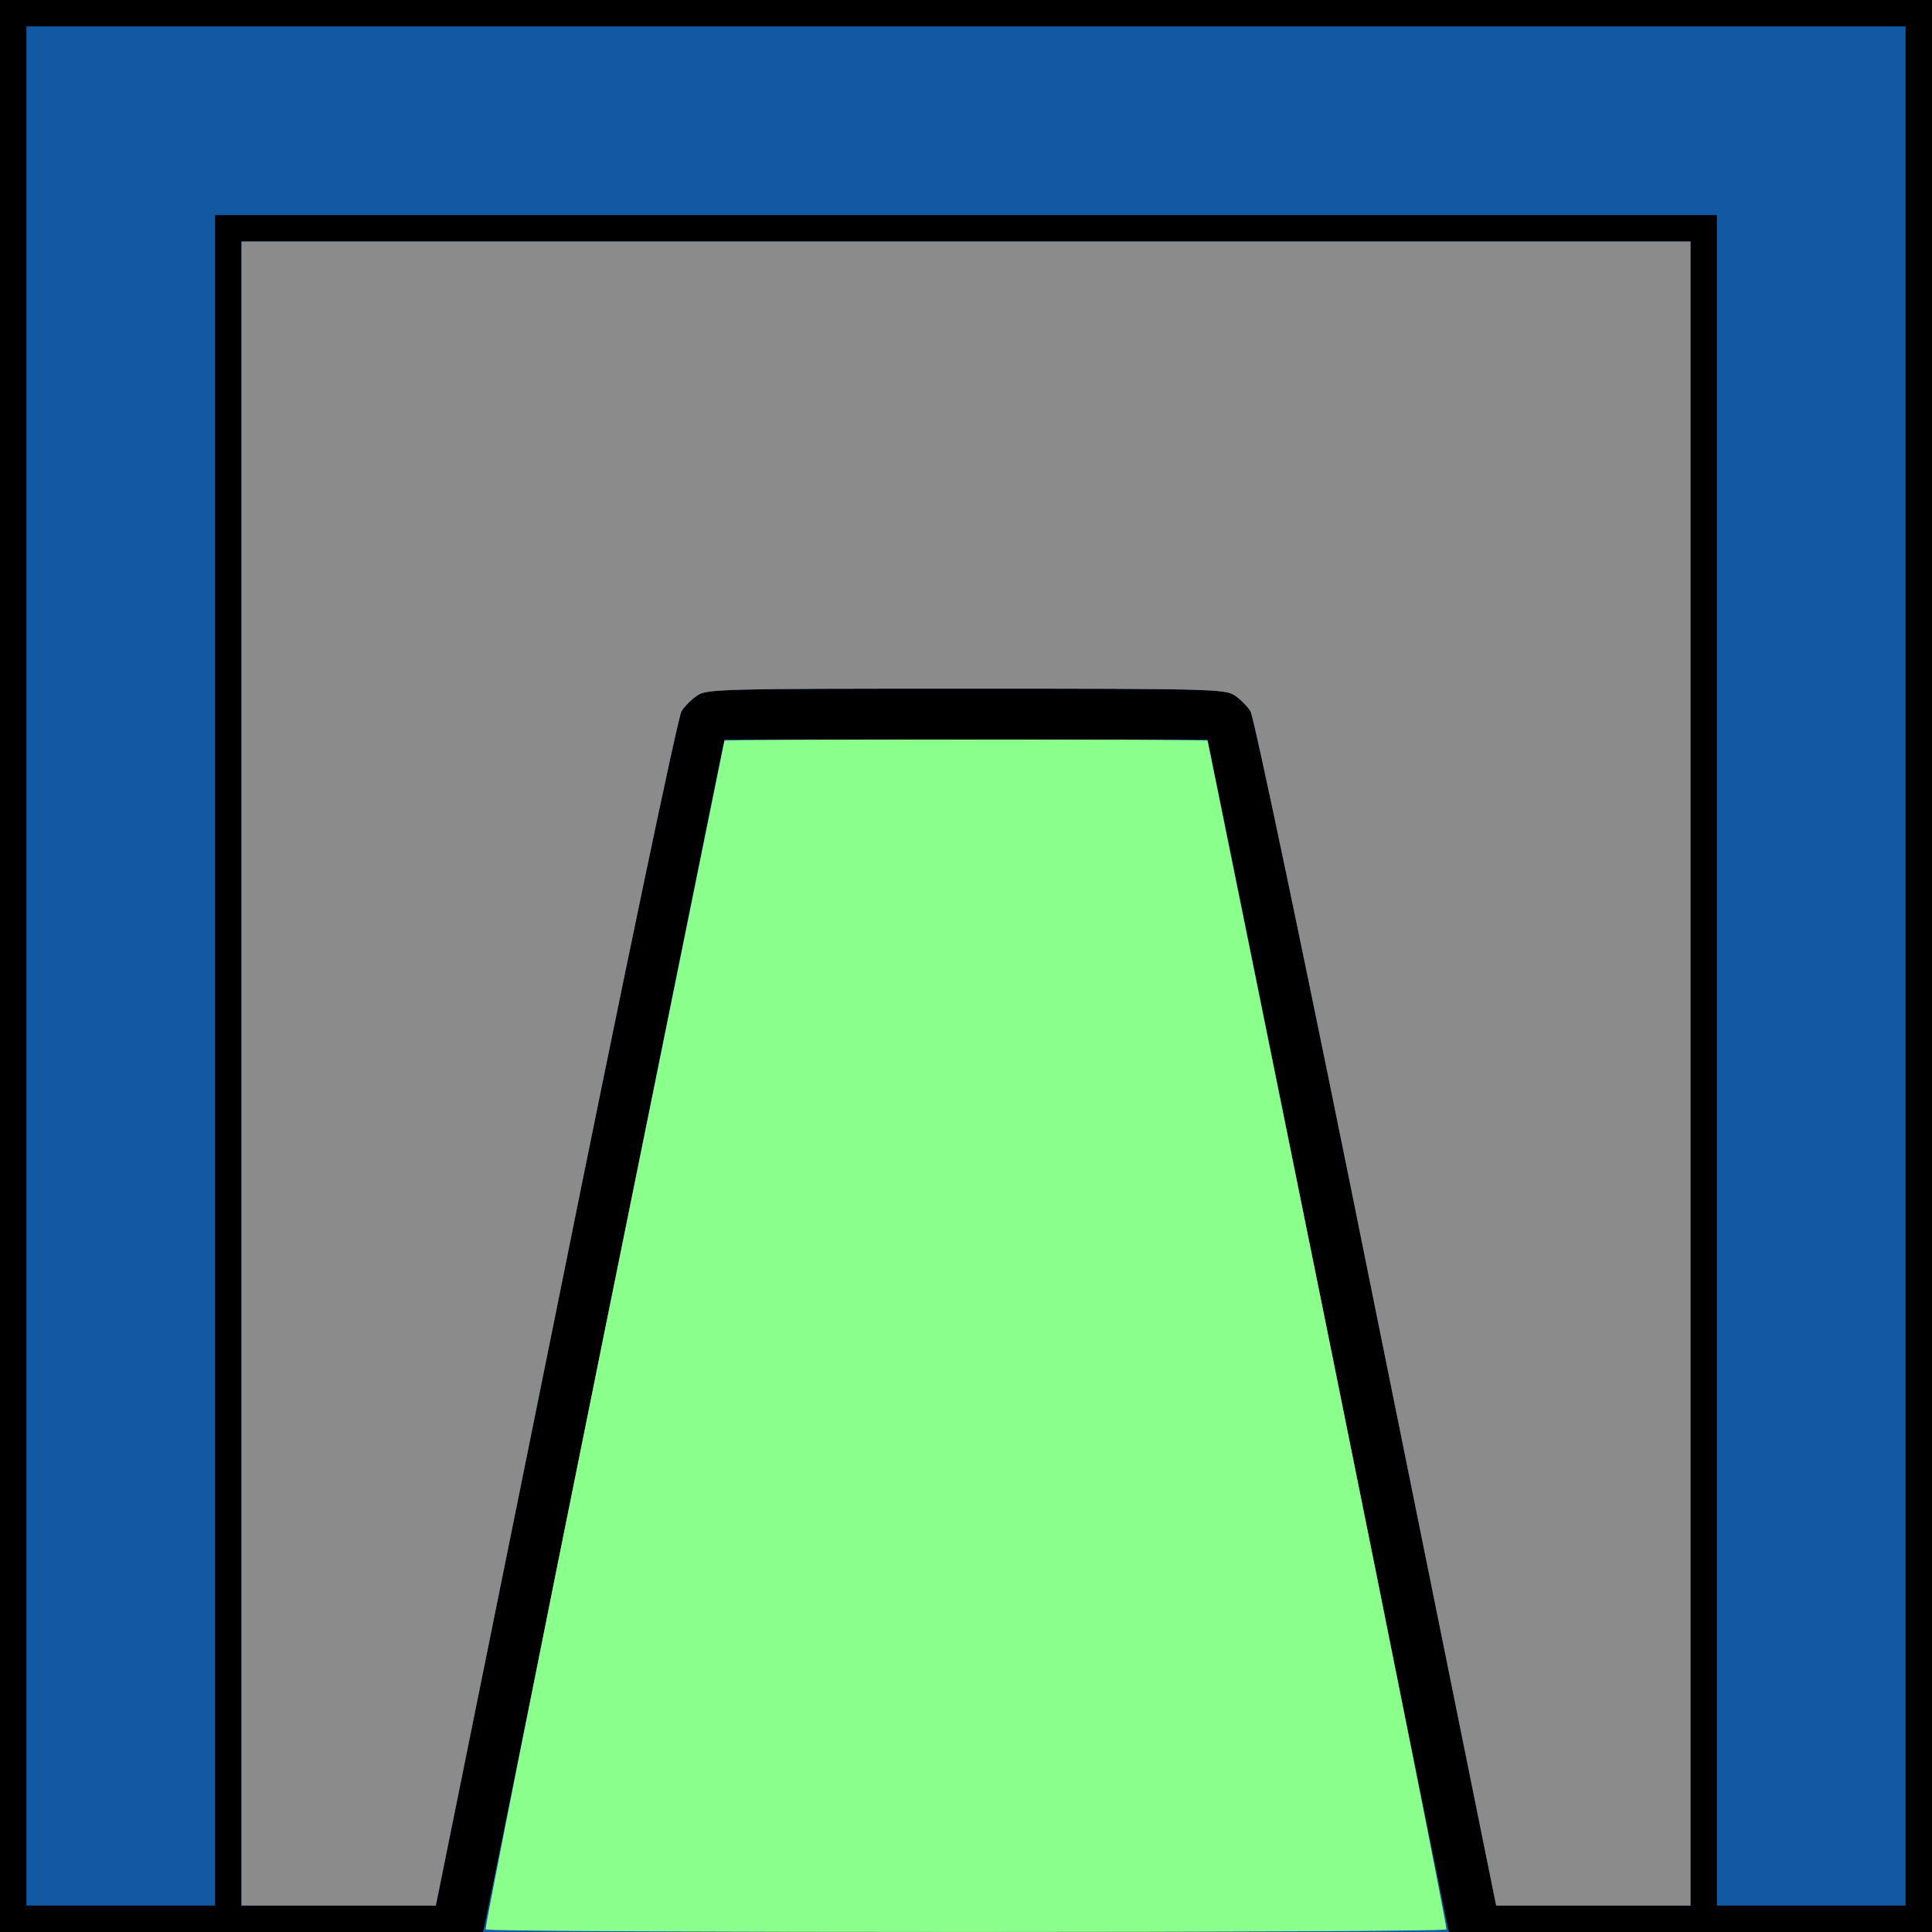 <!DOCTYPE svg PUBLIC "-//W3C//DTD SVG 20010904//EN" "http://www.w3.org/TR/2001/REC-SVG-20010904/DTD/svg10.dtd">
<svg version="1.0" xmlns="http://www.w3.org/2000/svg" width="512px" height="512px" viewBox="0 0 5120 5120" preserveAspectRatio="xMidYMid meet">
<g id="layer101" fill="#000000" stroke="none">
 <path d="M0 2560 l0 -2560 2560 0 2560 0 0 2560 0 2560 -2560 0 -2560 0 0 -2560z"/>
 </g>
<g id="layer102" fill="#1258a2" stroke="none">
 <path d="M1285 5098 c3 -13 145 -714 315 -1558 170 -844 312 -1545 315 -1557 l5 -23 640 0 640 0 5 23 c3 12 145 713 315 1557 170 844 312 1545 315 1558 l5 22 -1280 0 -1280 0 5 -22z"/>
 <path d="M70 2560 l0 -2490 2490 0 2490 0 0 2490 0 2490 -250 0 -250 0 0 -2240 0 -2240 -1990 0 -1990 0 0 2240 0 2240 -250 0 -250 0 0 -2490z"/>
 <path d="M640 2845 l0 -2205 1920 0 1920 0 0 2205 0 2205 -257 0 -258 0 -318 -1571 c-182 -904 -324 -1580 -333 -1594 -8 -13 -27 -32 -42 -42 -25 -17 -66 -18 -712 -18 -646 0 -687 1 -712 18 -15 10 -34 29 -42 42 -9 14 -151 690 -333 1594 l-318 1571 -257 0 -258 0 0 -2205z"/>
 </g>
<g id="layer103" fill="#8b8b8b" stroke="none">
 <path d="M1287 5113 c-2 -5 139 -714 314 -1578 175 -863 319 -1571 319 -1572 0 -2 288 -3 640 -3 352 0 640 1 640 3 0 1 144 709 319 1572 175 864 316 1573 314 1578 -5 9 -2541 9 -2546 0z"/>
 <path d="M640 2845 l0 -2205 1920 0 1920 0 0 2205 0 2205 -257 0 -258 0 -318 -1571 c-182 -904 -324 -1580 -333 -1594 -8 -13 -27 -32 -42 -42 -25 -17 -66 -18 -712 -18 -646 0 -687 1 -712 18 -15 10 -34 29 -42 42 -9 14 -151 690 -333 1594 l-318 1571 -257 0 -258 0 0 -2205z"/>
 </g>
<g id="layer104" fill="#8bff8b" stroke="none">
 <path d="M1287 5113 c-2 -5 139 -714 314 -1578 175 -863 319 -1571 319 -1572 0 -2 288 -3 640 -3 352 0 640 1 640 3 0 1 144 709 319 1572 175 864 316 1573 314 1578 -5 9 -2541 9 -2546 0z"/>
 </g>

</svg>